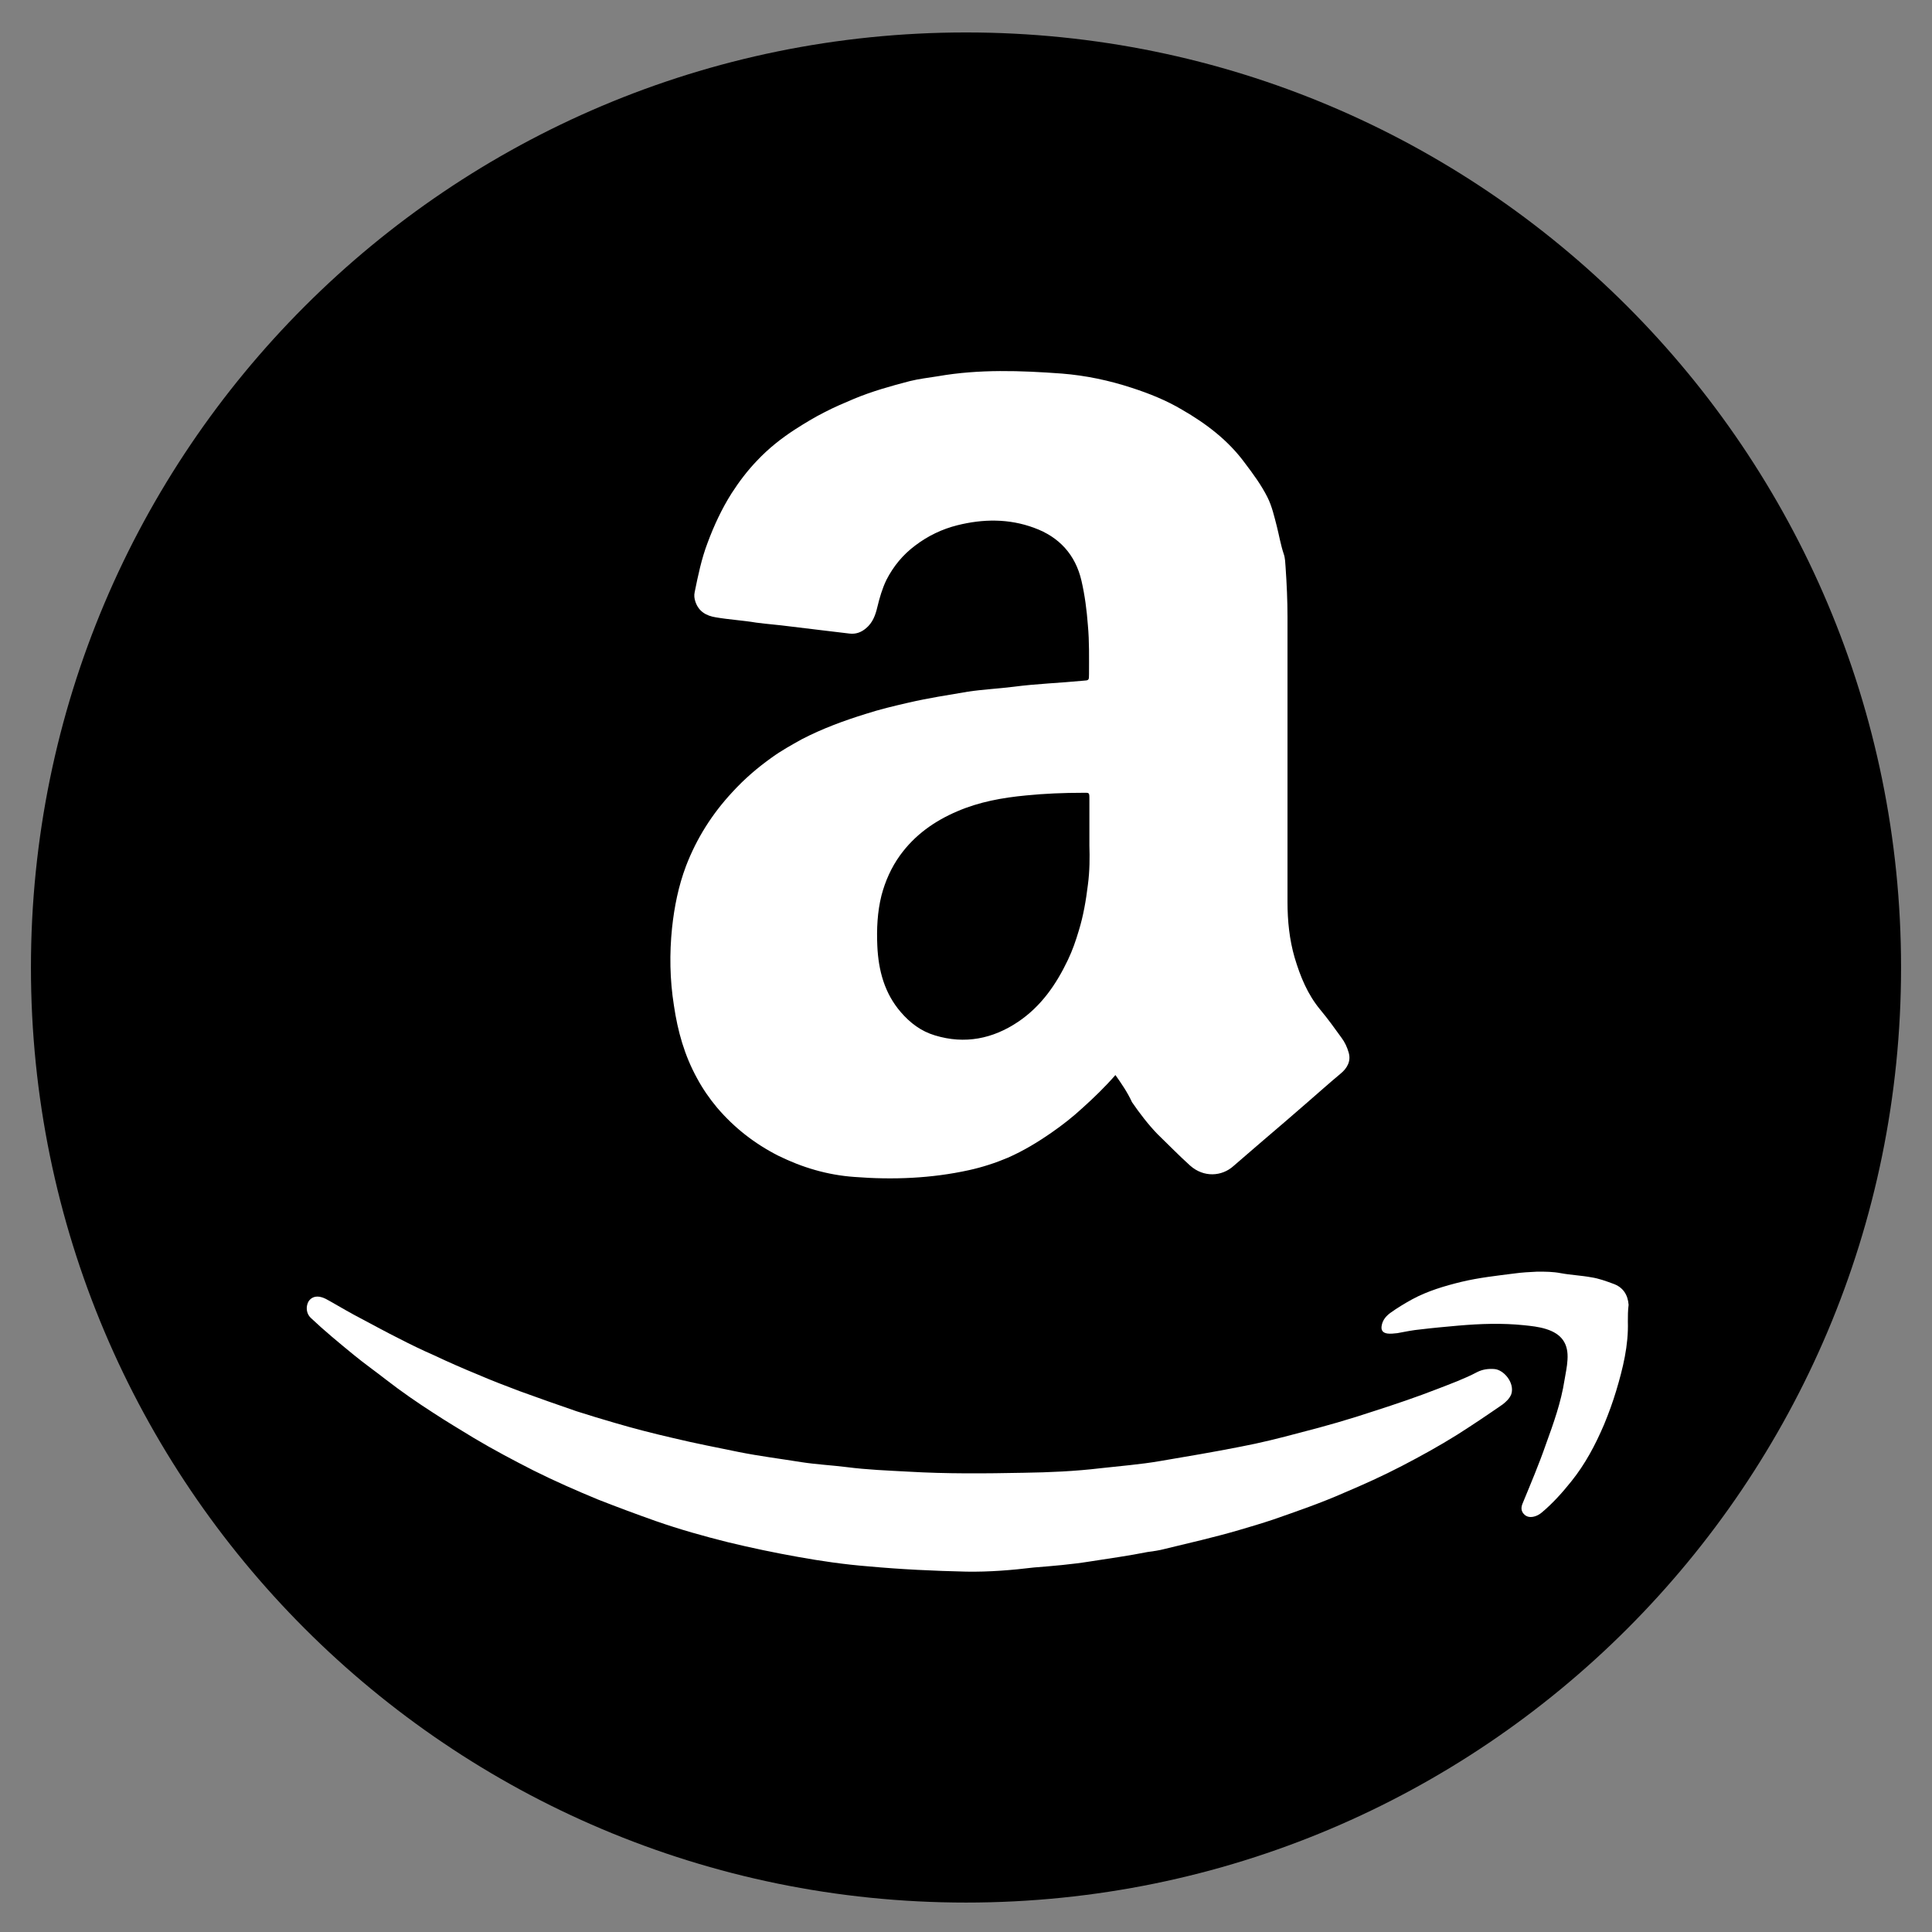 <?xml version="1.0" encoding="utf-8"?>
<!-- Generator: Adobe Illustrator 25.4.1, SVG Export Plug-In . SVG Version: 6.00 Build 0)  -->
<svg version="1.1" id="Layer_1" xmlns="http://www.w3.org/2000/svg" xmlns:xlink="http://www.w3.org/1999/xlink" x="0px" y="0px"
	 viewBox="0 0 512 512" style="enable-background:new 0 0 512 512;" xml:space="preserve">
<rect x="0" y="0" width="512" height="512" fill="#808080" stroke="none"/>
<style type="text/css">
	.st0{fill-rule:evenodd;clip-rule:evenodd;}
	.st1{fill:#FFFFFF;}
</style>
<path class="st0" d="M256,8.6c136.9,0,247.8,110.9,247.8,247.8c0,136.9-110.9,247.8-247.8,247.8S8.2,393.2,8.2,256.4
	C8.2,119.5,119.1,8.6,256,8.6L256,8.6z"/>
<g>
	<path class="st1" d="M295.6,284.9c-2.8,3.2-5.7,6-8.7,8.7c-2.6,2.4-5.4,4.6-8.3,6.6c-3.6,2.5-7.4,4.8-11.5,6.6
		c-3.3,1.4-6.7,2.5-10.3,3.3c-10,2.2-20.2,2.6-30.4,1.8c-7.1-0.5-13.8-2.5-20.1-5.6c-6.3-3.2-11.7-7.4-16.3-12.8
		c-2-2.4-3.8-5-5.3-7.8c-3.3-6-5.1-12.4-6.1-19.2c-1.1-6.9-1.2-13.8-0.5-20.6c0.6-5.6,1.7-11.1,3.7-16.4c2.8-7.3,6.9-13.8,12.3-19.6
		c3.2-3.5,6.7-6.5,10.5-9.2c2.5-1.8,5.2-3.3,7.9-4.8c5.4-2.8,11.1-4.9,16.9-6.7c3.7-1.2,7.5-2.1,11.4-3c5.2-1.2,10.4-2,15.7-2.9
		c4-0.6,8.1-0.8,12.1-1.3c6.1-0.8,12.2-1,18.4-1.6c1.6-0.1,1.6-0.1,1.6-1.8c0-4.3,0.1-8.6-0.3-12.9c-0.3-4-0.8-7.9-1.7-11.8
		c-1.6-6.9-5.9-11.6-12.5-14c-6.7-2.5-13.6-2.4-20.4-0.7c-4,1-7.8,2.8-11.2,5.4c-3.2,2.4-5.7,5.4-7.6,9.1c-1.1,2.3-1.8,4.7-2.4,7.2
		c-0.5,2.1-1.2,4.1-3,5.6c-1.3,1.1-2.7,1.6-4.4,1.4c-5.3-0.6-10.6-1.3-15.8-1.9c-3-0.4-5.9-0.6-8.9-1c-3.6-0.6-7.2-0.8-10.7-1.4
		c-2.5-0.4-4.5-1.5-5.4-4.1c-0.3-0.9-0.4-1.7-0.2-2.6c0.9-4.4,1.8-8.8,3.4-13c1.7-4.6,3.8-9.1,6.4-13.2c2-3.1,4.2-6,6.7-8.6
		c3-3.2,6.4-5.9,10.1-8.3c2.5-1.6,5.1-3.2,7.9-4.6c2.5-1.3,5.1-2.4,7.7-3.5c4.8-2,9.8-3.4,14.8-4.7c2.4-0.6,5-0.9,7.5-1.3
		c10.9-1.9,21.9-1.5,32.8-0.7c6.3,0.5,12.5,1.8,18.6,3.8c4.6,1.5,9.1,3.3,13.3,5.8c6.4,3.7,12.2,8.1,16.6,14.1
		c2.2,2.9,4.4,5.9,6,9.1c1.2,2.4,1.8,5.1,2.5,7.8c0.6,2.4,1,4.8,1.8,7.2c0.4,1.1,0.4,2.4,0.5,3.6c0.3,4.4,0.5,8.7,0.5,13.1
		c0,25.2,0,50.3,0,75.5c0,5,0.5,10,1.9,14.8c1.5,5,3.4,9.7,6.8,13.8c2,2.4,3.8,4.9,5.6,7.4c0.9,1.2,1.5,2.5,1.9,3.9
		c0.7,2.3-0.4,4.2-2.1,5.6c-3,2.5-5.9,5.1-8.9,7.7c-4,3.5-8.1,7-12.2,10.5c-2.4,2.1-4.9,4.2-7.3,6.3c-3.1,2.8-7.9,3.1-11.5-0.1
		c-3-2.7-5.8-5.6-8.7-8.4c-2.5-2.6-4.7-5.5-6.7-8.4C298.8,289.5,297.3,287.3,295.6,284.9z M288.7,224.1c0-4.6,0-8.4,0-12.3
		c0-1.9,0-1.7-1.8-1.7c-5,0-10,0.2-15,0.7c-6.3,0.6-12.4,1.7-18.2,4.2c-6.1,2.6-11.3,6.3-15.2,11.7c-2.3,3.2-3.9,6.8-4.9,10.6
		c-1.1,4.4-1.3,8.9-1.1,13.4c0.3,6.5,1.9,12.5,6.2,17.5c2.5,2.9,5.4,5.1,9.1,6.2c7.9,2.4,15.3,0.9,22-3.6
		c6.1-4.1,10.1-9.9,13.2-16.4c1.2-2.5,2.1-5.1,2.9-7.8c1.2-3.9,1.9-8,2.4-12.1C288.8,230.8,288.8,227.1,288.7,224.1z"/>
	<path class="st1" d="M256.1,416.5c-8.7-0.2-17.3-0.6-26-1.4c-6.3-0.5-12.5-1.4-18.6-2.5c-6.2-1.1-12.4-2.4-18.6-3.9
		c-6.4-1.6-12.8-3.4-19.1-5.6c-5.1-1.8-10.2-3.7-15.3-5.7c-5.8-2.4-11.5-4.9-17.1-7.7c-5.3-2.7-10.6-5.5-15.8-8.6
		c-3.6-2.2-7.3-4.4-10.8-6.7c-4.2-2.7-8.4-5.6-12.4-8.7c-2.8-2.2-5.8-4.3-8.6-6.6c-3.9-3.2-7.8-6.4-11.5-9.9
		c-1.1-1.1-1.3-2.8-0.6-4.2c0.7-1.2,2-1.7,3.6-1.2c0.7,0.2,1.4,0.6,2.1,1c2.8,1.6,5.7,3.3,8.6,4.8c3.2,1.7,6.5,3.5,9.7,5.1
		c3.1,1.6,6.2,3.1,9.4,4.5c3.8,1.8,7.7,3.5,11.6,5.1c3.7,1.6,7.4,3,11.1,4.4c5,1.8,10,3.6,15,5.3c3.4,1.1,6.8,2.1,10.2,3.1
		c5.1,1.5,10.2,2.8,15.4,4c5.8,1.4,11.6,2.5,17.4,3.7c5.5,1.1,11.1,1.8,16.7,2.7c3.9,0.6,7.9,0.8,11.9,1.3
		c5.4,0.7,10.8,0.9,16.3,1.2c10.2,0.6,20.4,0.5,30.6,0.3c6.8-0.1,13.6-0.4,20.3-1.2c5.3-0.6,10.6-1,15.8-1.9
		c7.1-1.2,14.2-2.4,21.3-3.8c5.3-1,10.5-2.3,15.7-3.7c6.7-1.7,13.3-3.6,19.9-5.8c5.6-1.8,11.2-3.7,16.6-5.8
		c3.6-1.4,7.2-2.7,10.6-4.5c1.4-0.7,2.9-0.9,4.4-0.8c2.6,0.1,5.6,3.7,4.6,6.7c-0.5,1.2-1.4,2-2.3,2.7c-3.9,2.7-7.9,5.4-12,8
		c-4.8,3-9.7,5.7-14.7,8.3c-5,2.6-10.1,4.9-15.3,7.1c-6.1,2.7-12.5,4.9-18.8,7.1c-3,1-6,1.9-9.1,2.8c-6.5,1.9-13.1,3.4-19.7,5
		c-1.5,0.4-3,0.6-4.5,0.8c-5,1-10.1,1.7-15.2,2.5c-5,0.8-9.9,1.2-14.9,1.6C268.2,416.1,262.2,416.6,256.1,416.5z"/>
	<path class="st1" d="M431.4,350.2c0.2,6.3-1.3,12.4-3.1,18.4c-0.9,3-2,6-3.2,8.9c-2.3,5.4-5,10.5-8.7,15.1c-2.4,3-5,5.9-7.9,8.3
		c-0.5,0.4-1,0.7-1.6,0.9c-1.2,0.4-2.3,0.3-3.1-0.6c-0.8-0.9-0.7-1.9-0.2-3c2.1-5.1,4.3-10.3,6.1-15.5c2-5.5,4-11.1,4.9-16.9
		c0.3-1.8,0.7-3.6,0.8-5.4c0.3-4.3-1.5-6.9-5.7-8.2c-1.9-0.6-3.9-0.8-5.8-1c-5.8-0.6-11.6-0.4-17.4,0.1c-3.3,0.3-6.7,0.6-10,1
		c-2.1,0.2-4.1,0.6-6.2,1c-0.9,0.1-1.8,0.2-2.6,0.1c-1.4-0.2-1.8-1-1.5-2.3c0.3-1.4,1.2-2.4,2.3-3.2c1.8-1.3,3.8-2.5,5.8-3.6
		c4.1-2.2,8.5-3.5,13-4.6c4.6-1.1,9.2-1.6,13.9-2.2c2.1-0.3,4.2-0.4,6.2-0.5c2.1,0,4.1,0,6.2,0.4c2.7,0.5,5.4,0.6,8.1,1.1
		c2,0.3,3.9,1,5.8,1.7c2.6,0.9,3.9,2.9,4.1,5.6C431.4,347.3,431.4,348.8,431.4,350.2z"/>
</g>
</svg>
